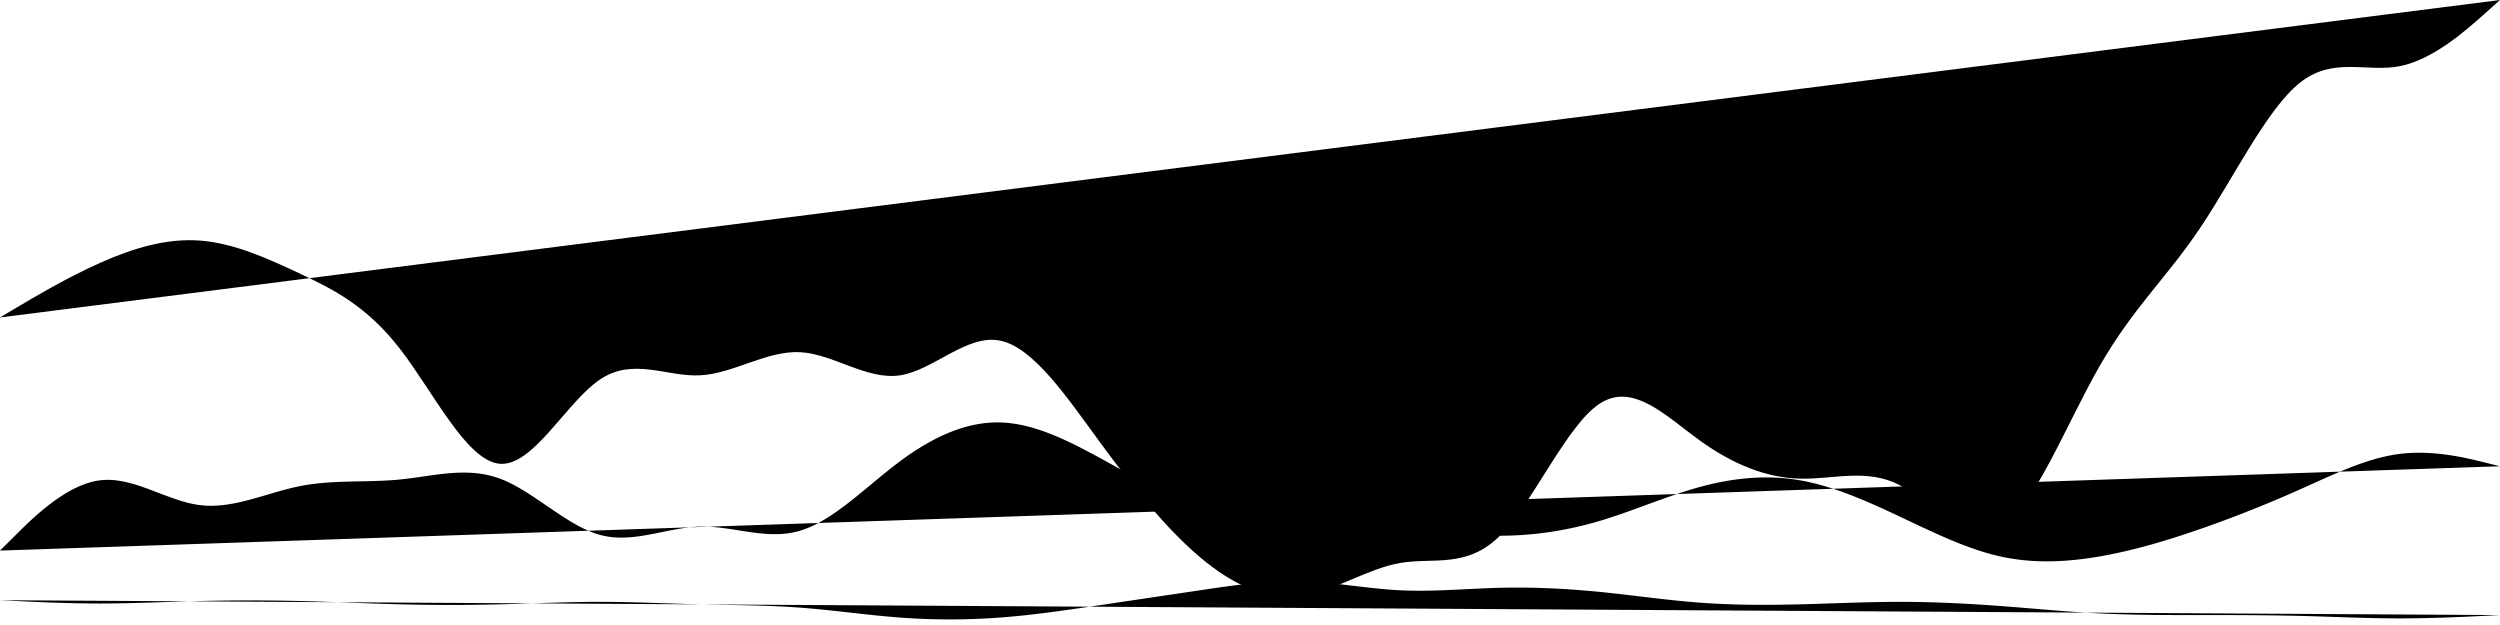 <svg xmlns="http://www.w3.org/2000/svg" viewBox="0 0 800 200" preserveAspectRatio="none"><path d="M0 101.587l5.333-3.174c5.334-3.175 16-9.524 26.667-14.286 10.667-4.762 21.333-7.937 32-7.143 10.667.794 21.333 5.556 32 10.582 10.667 5.027 21.333 10.318 32 24.074 10.667 13.757 21.333 35.98 32 36.773 10.667.793 21.333-19.842 32-26.984 10.667-7.144 21.333-.795 32-1.324 10.667-.53 21.333-7.937 32-7.408 10.667.53 21.333 8.995 32 7.408 10.667-1.587 21.333-13.228 32-11.11 10.667 2.115 21.333 17.988 32 32.538 10.667 14.55 21.333 27.778 32 36.773 10.667 8.995 21.333 13.756 32 12.434 10.667-1.322 21.333-8.73 32-10.58 10.667-1.853 21.333 1.85 32-8.73 10.667-10.583 21.333-35.45 32-42.33 10.667-6.878 21.333 4.233 32 11.905 10.667 7.672 21.333 11.905 32 12.17 10.667.264 21.333-3.44 32 2.116 10.667 5.557 21.333 20.37 32 14.022 10.667-6.35 21.333-33.862 32-52.38 10.667-18.52 21.333-28.043 32-43.916 10.667-15.873 21.333-38.095 32-46.56 10.667-8.467 21.333-3.176 32-5.292 10.667-2.116 21.333-11.64 26.667-16.402L800 0" id="github"/><path d="M0 192.063l5.333.265c5.334.265 16 .794 26.667.794 10.667 0 21.333-.53 32-.794a645.22 645.22 0 0 1 32 0c10.667.265 21.333.794 32 1.058a645.22 645.22 0 0 0 32 0c10.667-.264 21.333-.793 32-.793 10.667 0 21.333.53 32 .793 10.667.265 21.333.265 32 1.058 10.667.794 21.333 2.38 32 3.175 10.667.793 21.333.793 32 0 10.667-.795 21.333-2.382 32-3.97l32-4.76c10.667-1.588 21.333-3.176 32-2.91 10.667.263 21.333 2.38 32 2.91 10.667.528 21.333-.53 32-.795 10.667-.264 21.333.265 32 1.323 10.667 1.058 21.333 2.645 32 3.44 10.667.793 21.333.793 32 .528 10.667-.264 21.333-.793 32-.793 10.667 0 21.333.53 32 1.322 10.667.794 21.333 1.852 32 2.38 10.667.53 21.333.53 32 .53 10.667 0 21.333 0 32 .265 10.667.264 21.333.794 32 .794 10.667 0 21.333-.53 26.667-.794l5.333-.265" id="instagram"/><path d="M0 176.19l5.333-5.29c5.334-5.292 16-15.874 26.667-17.196 10.667-1.323 21.333 6.613 32 7.936 10.667 1.323 21.333-3.968 32-6.084 10.667-2.117 21.333-1.06 32-2.117 10.667-1.06 21.333-4.234 32-.265 10.667 3.968 21.333 15.08 32 17.99 10.667 2.91 21.333-2.382 32-2.646 10.667-.266 21.333 4.496 32 1.32 10.667-3.173 21.333-14.284 32-22.22 10.667-7.937 21.333-12.7 32-12.435 10.667.265 21.333 5.556 32 11.376 10.667 5.82 21.333 12.17 32 19.313 10.667 7.143 21.333 15.08 32 15.608 10.667.53 21.333-6.348 32-8.993 10.667-2.646 21.333-1.058 32-1.058 10.667 0 21.333-1.59 32-4.763 10.667-3.175 21.333-7.937 32-10.847 10.667-2.91 21.333-3.968 32-2.116 10.667 1.852 21.333 6.613 32 11.64 10.667 5.026 21.333 10.317 32 12.698 10.667 2.38 21.333 1.852 32 0 10.667-1.852 21.333-5.026 32-8.73a401.83 401.83 0 0 0 32-12.698c10.667-4.762 21.333-10.053 32-11.376 10.667-1.323 21.333 1.323 26.667 2.646l5.333 1.322" id="twitter"/><desc>{&quot;github&quot;:1359,&quot;instagram&quot;:110,&quot;twitter&quot;:633}</desc></svg>